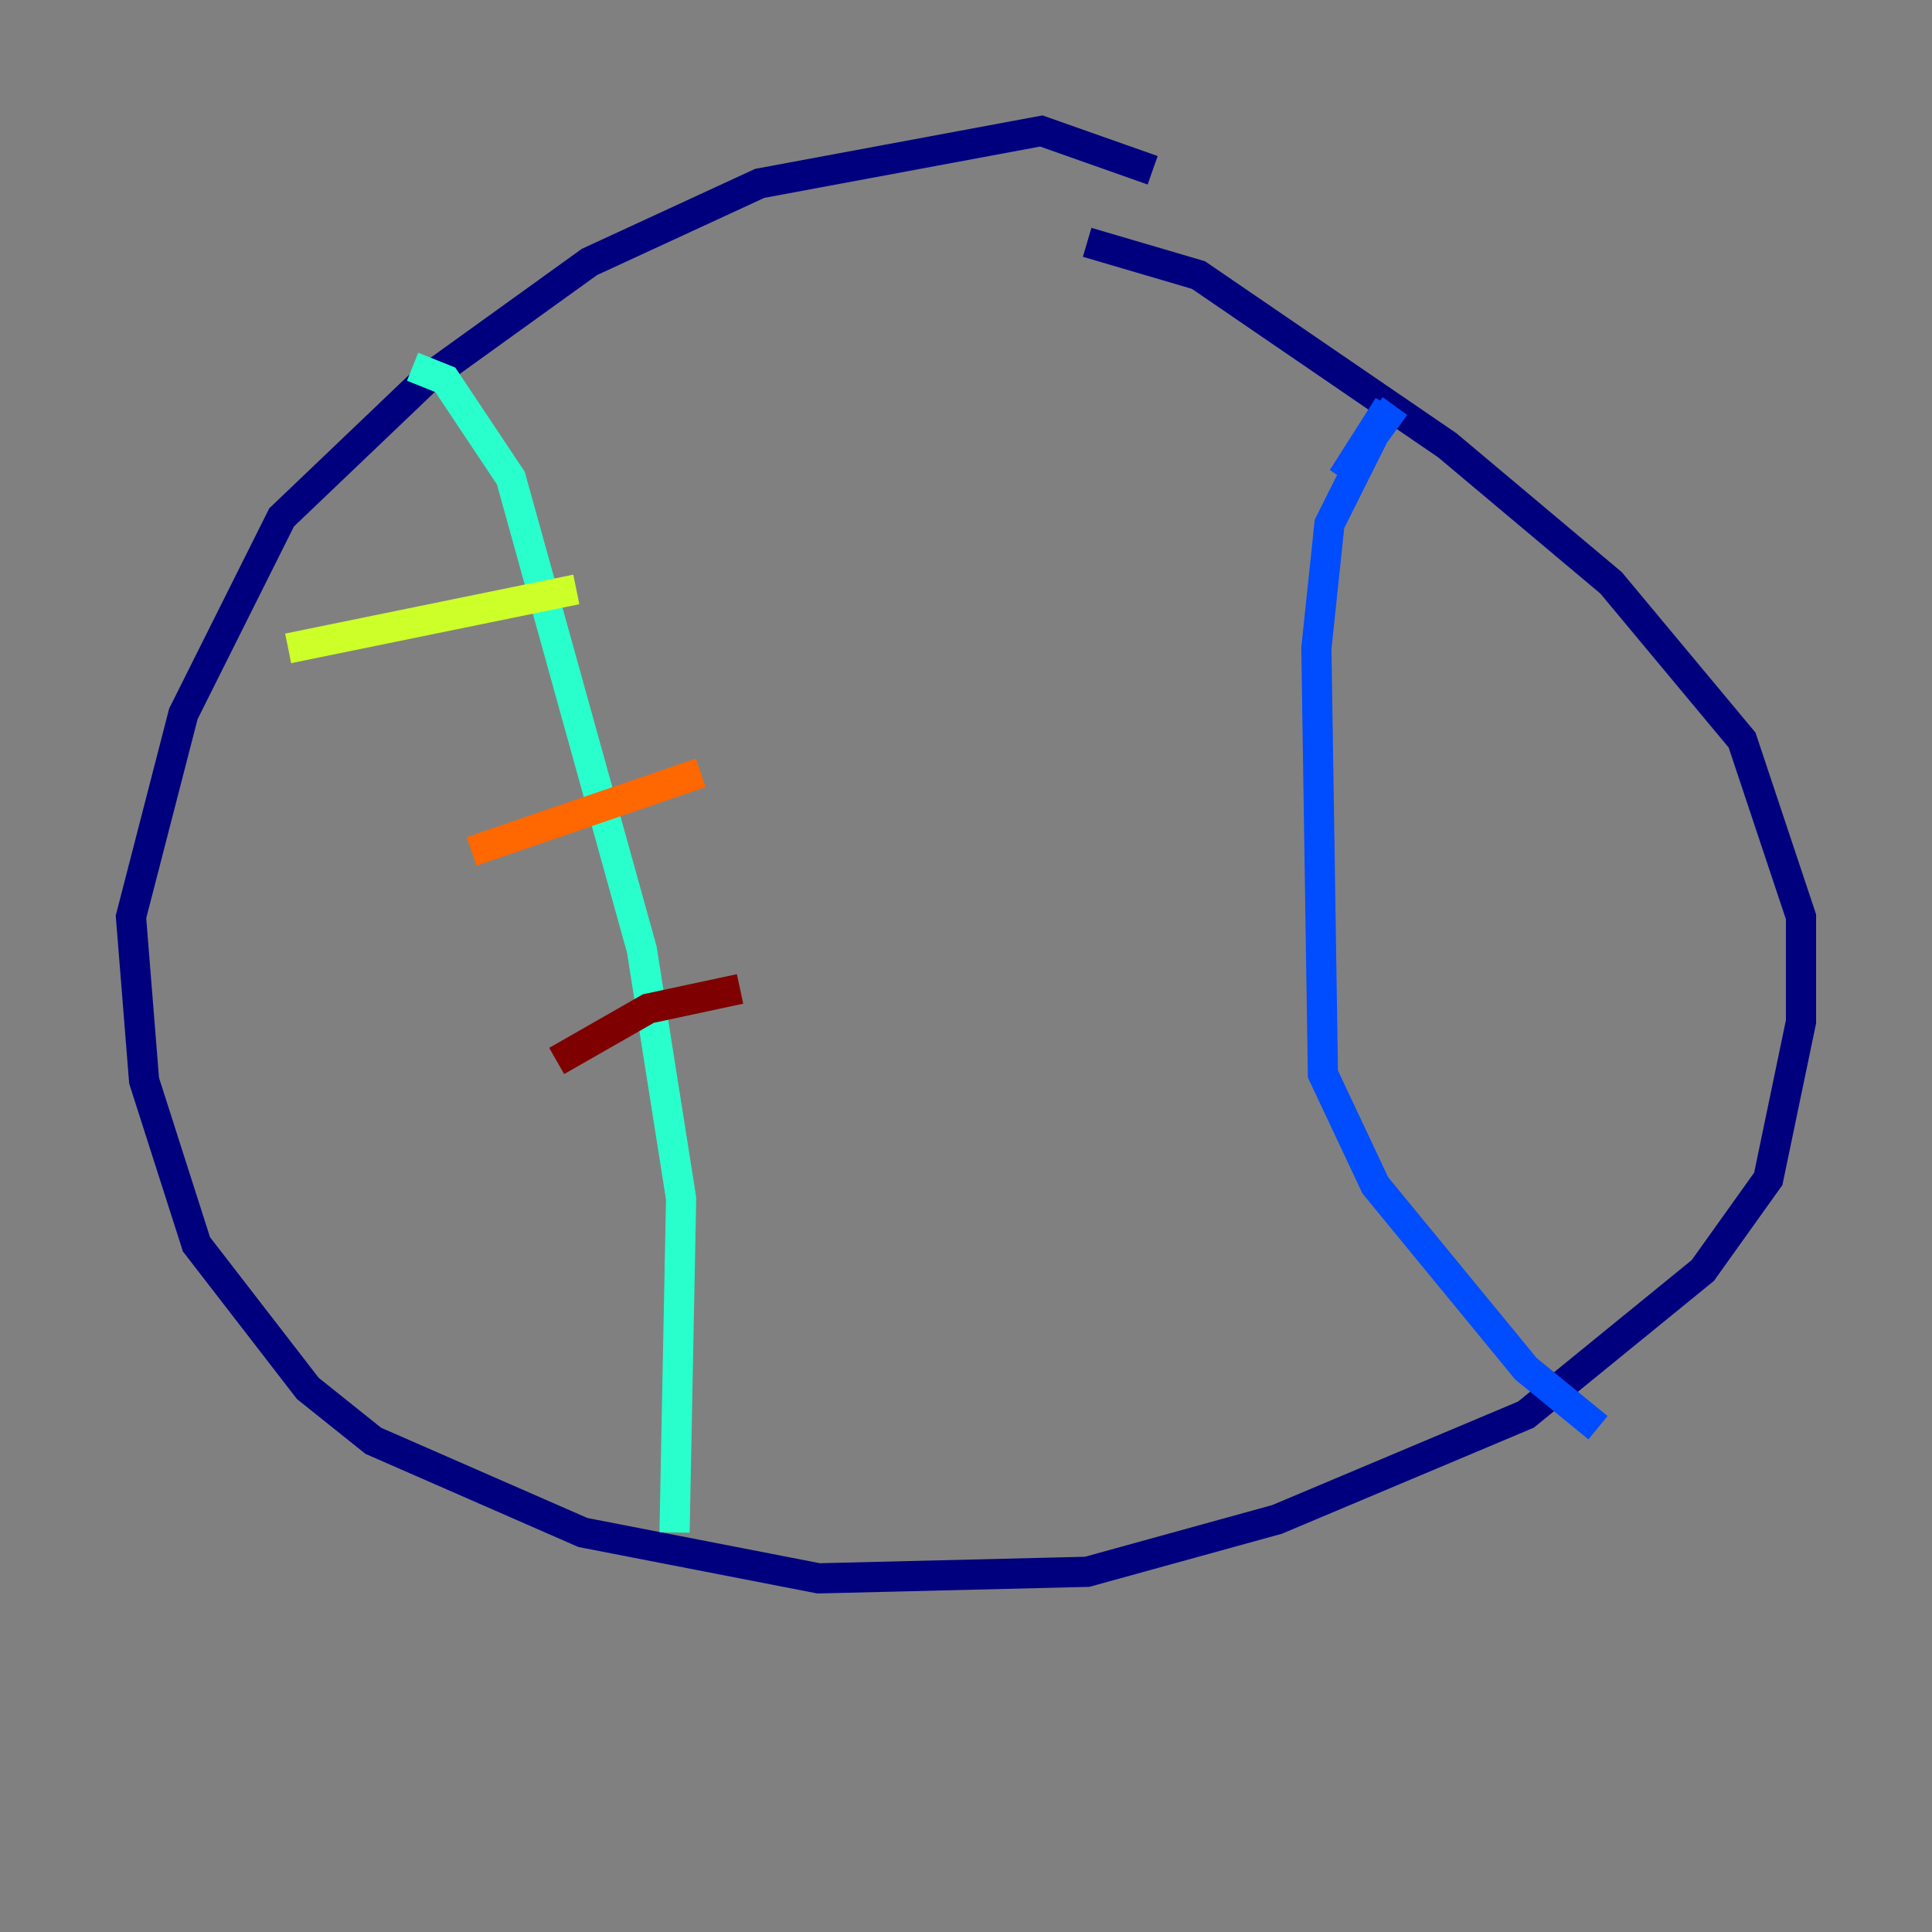 <?xml version="1.0" encoding="utf-8" ?>
<svg baseProfile="tiny" height="128" version="1.2" viewBox="0,0,128,128" width="128" xmlns="http://www.w3.org/2000/svg" xmlns:ev="http://www.w3.org/2001/xml-events" xmlns:xlink="http://www.w3.org/1999/xlink"><rect x="0" y="0" width="128" height="128" fill="#808080" stroke="none"/><defs /><polyline fill="none" points="76.366,11.281 68.99,8.678 50.332,12.149 39.051,17.356 28.203,25.166 18.658,34.278 12.149,47.295 8.678,60.746 9.546,71.593 13.017,82.441 20.393,91.986 24.732,95.458 38.617,101.532 54.237,104.57 72.027,104.136 84.61,100.664 101.098,93.722 112.814,84.176 117.153,78.102 119.322,67.688 119.322,60.746 115.417,49.031 106.739,38.617 95.891,29.505 79.403,18.224 72.027,16.054" stroke="#00007f" stroke-width="2" /><polyline fill="none" points="92.42,26.902 88.949,31.675 91.986,26.902 88.081,34.712 87.214,42.956 87.647,71.159 91.119,78.536 101.098,90.685 105.871,94.59" stroke="#004cff" stroke-width="2" /><polyline fill="none" points="27.336,24.298 29.505,25.166 33.844,31.675 42.522,62.915 45.125,79.403 44.691,101.532" stroke="#29ffcd" stroke-width="2" /><polyline fill="none" points="19.091,42.956 38.183,39.051" stroke="#cdff29" stroke-width="2" /><polyline fill="none" points="31.241,56.407 46.427,51.2" stroke="#ff6700" stroke-width="2" /><polyline fill="none" points="36.881,70.291 42.956,66.82 49.031,65.519" stroke="#7f0000" stroke-width="2" /></svg>
